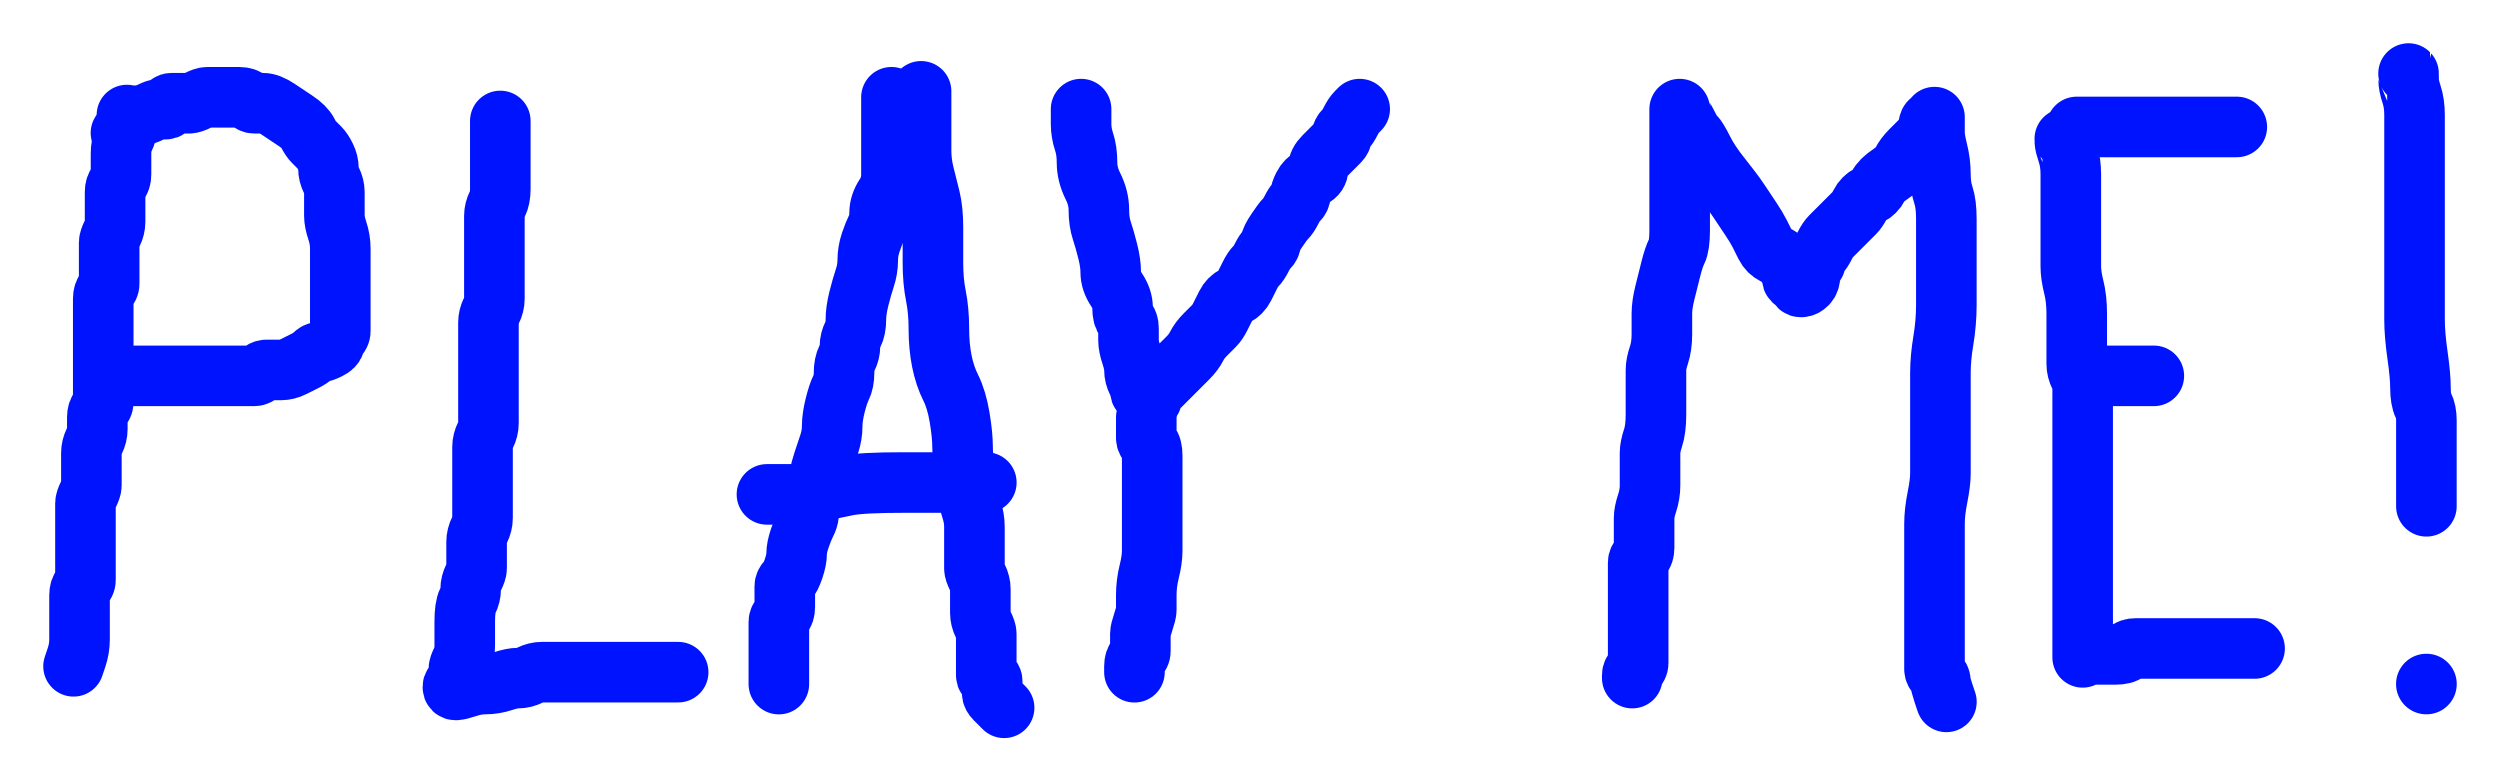 <?xml version="1.0" encoding="UTF-8" standalone="no" ?>
<!DOCTYPE svg PUBLIC "-//W3C//DTD SVG 1.1//EN" "http://www.w3.org/Graphics/SVG/1.1/DTD/svg11.dtd">
<svg xmlns="http://www.w3.org/2000/svg" xmlns:xlink="http://www.w3.org/1999/xlink" version="1.1" width="288.932" height="90.302" viewBox="174.221 353.263 288.932 90.302" xml:space="preserve">
<desc>Created with Fabric.js 4.6.0</desc>
<defs>
</defs>
<g transform="matrix(1 0 0 1 185.81 398.41)" id="2enbMQP5O4P1ppMSSShtU"  >
<path style="stroke: rgb(0,19,255); stroke-width: 7; stroke-dasharray: none; stroke-linecap: round; stroke-dashoffset: 0; stroke-linejoin: round; stroke-miterlimit: 10; fill: none; fill-rule: nonzero; opacity: 1;" vector-effect="non-scaling-stroke"  transform=" translate(-185.81, -398.41)" d="M 188.892 366.558 Q 188.892 366.565 188.892 366.907 Q 188.892 367.25 188.892 367.935 Q 188.892 368.619 188.55 369.304 Q 188.207 369.989 188.207 371.017 Q 188.207 372.044 188.207 372.387 Q 188.207 372.729 188.207 373.414 Q 188.207 374.099 187.865 374.441 Q 187.522 374.784 187.522 375.469 Q 187.522 376.154 187.522 376.496 Q 187.522 376.839 187.522 377.181 Q 187.522 377.524 187.522 377.866 Q 187.522 378.209 187.522 378.893 Q 187.522 379.578 187.18 380.263 Q 186.838 380.948 186.838 381.291 Q 186.838 381.633 186.838 382.318 Q 186.838 383.003 186.838 383.346 Q 186.838 383.688 186.838 384.03 Q 186.838 384.373 186.838 385.058 Q 186.838 385.743 186.838 386.085 Q 186.838 386.428 186.495 386.77 Q 186.153 387.113 186.153 387.798 Q 186.153 388.483 186.153 389.167 Q 186.153 389.852 186.153 390.195 Q 186.153 390.537 186.153 390.88 Q 186.153 391.222 186.153 391.907 Q 186.153 392.592 186.153 393.277 Q 186.153 393.962 186.153 394.304 Q 186.153 394.647 186.153 395.332 Q 186.153 396.017 186.153 396.359 Q 186.153 396.702 186.153 397.387 Q 186.153 398.072 186.153 398.756 Q 186.153 399.441 186.153 399.784 Q 186.153 400.126 185.81 400.469 Q 185.468 400.811 185.468 401.496 Q 185.468 402.181 185.468 402.866 Q 185.468 403.551 185.125 404.236 Q 184.783 404.921 184.783 405.606 Q 184.783 406.291 184.783 406.633 Q 184.783 406.976 184.783 407.661 Q 184.783 408.346 184.783 408.688 Q 184.783 409.03 184.783 409.373 Q 184.783 409.715 184.44 410.4 Q 184.098 411.085 184.098 411.428 Q 184.098 411.77 184.098 412.113 Q 184.098 412.455 184.098 412.798 Q 184.098 413.14 184.098 413.825 Q 184.098 414.51 184.098 414.852 Q 184.098 415.195 184.098 415.88 Q 184.098 416.565 184.098 417.25 Q 184.098 417.935 184.098 418.277 Q 184.098 418.619 184.098 418.962 Q 184.098 419.304 184.098 419.647 Q 184.098 419.989 184.098 420.332 Q 184.098 420.674 183.755 421.017 Q 183.413 421.359 183.413 422.044 Q 183.413 422.729 183.413 423.072 Q 183.413 423.414 183.413 423.756 Q 183.413 424.099 183.413 424.441 Q 183.413 424.784 183.413 425.469 Q 183.413 426.154 183.413 427.181 Q 183.413 428.209 183.07 429.236 L 182.721 430.27" stroke-linecap="round" />
</g>
<g transform="matrix(1 0 0 1 200.88 380.61)" id="n1MCJYyyC-QmqFgoiKqDa"  >
<path style="stroke: rgb(0,19,255); stroke-width: 7; stroke-dasharray: none; stroke-linecap: round; stroke-dashoffset: 0; stroke-linejoin: round; stroke-miterlimit: 10; fill: none; fill-rule: nonzero; opacity: 1;" vector-effect="non-scaling-stroke"  transform=" translate(-200.88, -380.61)" d="M 188.2 368.626 Q 188.207 368.619 188.55 368.277 Q 188.892 367.935 189.235 367.592 Q 189.577 367.25 189.92 366.907 Q 190.262 366.565 190.605 366.565 Q 190.947 366.565 191.632 366.222 Q 192.317 365.88 192.659 365.88 Q 193.002 365.88 193.344 365.88 Q 193.687 365.88 193.687 365.537 Q 193.687 365.195 194.029 365.195 Q 194.372 365.195 195.057 365.195 Q 195.742 365.195 196.084 365.195 Q 196.427 365.195 197.112 364.852 Q 197.796 364.51 198.139 364.51 Q 198.481 364.51 198.824 364.51 Q 199.166 364.51 199.851 364.51 Q 200.536 364.51 200.879 364.51 Q 201.221 364.51 201.906 364.51 Q 202.591 364.51 202.933 364.852 Q 203.276 365.195 203.618 365.195 Q 203.961 365.195 204.646 365.195 Q 205.331 365.195 206.358 365.88 Q 207.385 366.565 208.413 367.25 Q 209.44 367.935 209.783 368.619 Q 210.125 369.304 210.468 369.647 Q 210.81 369.989 211.153 370.332 Q 211.495 370.674 211.838 371.359 Q 212.18 372.044 212.18 372.729 Q 212.18 373.414 212.522 374.099 Q 212.865 374.784 212.865 375.469 Q 212.865 376.154 212.865 376.496 Q 212.865 376.839 212.865 377.181 Q 212.865 377.524 212.865 378.209 Q 212.865 378.893 213.207 379.921 Q 213.55 380.948 213.55 381.976 Q 213.55 383.003 213.55 383.688 Q 213.55 384.373 213.55 385.058 Q 213.55 385.743 213.55 386.77 Q 213.55 387.798 213.55 388.483 Q 213.55 389.167 213.55 390.195 Q 213.55 391.222 213.55 391.565 Q 213.55 391.907 213.207 392.25 Q 212.865 392.592 212.865 392.935 Q 212.865 393.277 212.18 393.619 Q 211.495 393.962 211.153 393.962 Q 210.81 393.962 210.468 394.304 Q 210.125 394.647 209.44 394.989 Q 208.755 395.332 208.07 395.674 Q 207.385 396.017 206.701 396.017 Q 206.016 396.017 205.673 396.017 Q 205.331 396.017 204.988 396.017 Q 204.646 396.017 204.303 396.359 Q 203.961 396.702 203.618 396.702 Q 203.276 396.702 202.933 396.702 Q 202.591 396.702 202.248 396.702 Q 201.906 396.702 201.221 396.702 Q 200.536 396.702 200.194 396.702 Q 199.851 396.702 199.509 396.702 Q 199.166 396.702 198.824 396.702 Q 198.481 396.702 197.796 396.702 Q 197.112 396.702 196.769 396.702 Q 196.427 396.702 196.084 396.702 Q 195.742 396.702 195.399 396.702 Q 195.057 396.702 194.714 396.702 Q 194.372 396.702 194.029 396.702 Q 193.687 396.702 193.344 396.702 Q 193.002 396.702 192.659 396.702 Q 192.317 396.702 191.975 396.702 Q 191.632 396.702 191.29 396.702 Q 190.947 396.702 190.605 396.702 Q 190.262 396.702 189.92 396.702 Q 189.577 396.702 188.892 396.702 L 188.2 396.702" stroke-linecap="round" />
</g>
<g transform="matrix(1 0 0 1 239.58 400.12)" id="zesai2lUmidEcwCJEUutL"  >
<path style="stroke: rgb(0,19,255); stroke-width: 7; stroke-dasharray: none; stroke-linecap: round; stroke-dashoffset: 0; stroke-linejoin: round; stroke-miterlimit: 10; fill: none; fill-rule: nonzero; opacity: 1;" vector-effect="non-scaling-stroke"  transform=" translate(-239.58, -400.12)" d="M 232.043 367.243 Q 232.043 367.25 232.043 368.619 Q 232.043 369.989 232.043 371.359 Q 232.043 372.729 232.043 373.414 Q 232.043 374.099 232.043 375.126 Q 232.043 376.154 231.701 376.839 Q 231.358 377.524 231.358 378.209 Q 231.358 378.893 231.358 379.921 Q 231.358 380.948 231.358 381.633 Q 231.358 382.318 231.358 382.661 Q 231.358 383.003 231.358 383.688 Q 231.358 384.373 231.358 385.058 Q 231.358 385.743 231.358 386.428 Q 231.358 387.113 231.358 387.798 Q 231.358 388.483 231.016 389.167 Q 230.673 389.852 230.673 390.537 Q 230.673 391.222 230.673 391.907 Q 230.673 392.592 230.673 392.935 Q 230.673 393.277 230.673 394.304 Q 230.673 395.332 230.673 396.017 Q 230.673 396.702 230.673 397.729 Q 230.673 398.756 230.673 399.099 Q 230.673 399.441 230.673 400.126 Q 230.673 400.811 230.673 401.154 Q 230.673 401.496 230.673 402.181 Q 230.673 402.866 230.331 403.551 Q 229.988 404.236 229.988 404.921 Q 229.988 405.606 229.988 405.948 Q 229.988 406.291 229.988 406.633 Q 229.988 406.976 229.988 407.661 Q 229.988 408.346 229.988 409.03 Q 229.988 409.715 229.988 410.4 Q 229.988 411.085 229.988 411.77 Q 229.988 412.455 229.988 413.14 Q 229.988 413.825 229.646 414.51 Q 229.303 415.195 229.303 415.88 Q 229.303 416.565 229.303 417.592 Q 229.303 418.619 229.303 418.962 Q 229.303 419.304 228.961 419.989 Q 228.618 420.674 228.618 421.359 Q 228.618 422.044 228.276 422.729 Q 227.933 423.414 227.933 425.126 Q 227.933 426.839 227.933 427.866 Q 227.933 428.893 227.591 429.578 Q 227.248 430.263 227.248 430.606 Q 227.248 430.948 227.248 431.291 Q 227.248 431.633 227.248 431.976 Q 227.248 432.318 226.906 432.318 Q 226.564 432.318 226.564 432.661 Q 226.564 433.003 226.906 433.003 Q 227.248 433.003 228.276 432.661 Q 229.303 432.318 230.331 432.318 Q 231.358 432.318 232.385 431.976 Q 233.413 431.633 234.098 431.633 Q 234.783 431.633 235.468 431.291 Q 236.153 430.948 236.838 430.948 Q 237.522 430.948 238.207 430.948 Q 238.892 430.948 239.577 430.948 Q 240.262 430.948 240.605 430.948 Q 240.947 430.948 241.29 430.948 Q 241.632 430.948 241.975 430.948 Q 242.317 430.948 243.002 430.948 Q 243.687 430.948 244.372 430.948 Q 245.057 430.948 245.742 430.948 Q 246.427 430.948 246.769 430.948 Q 247.112 430.948 247.454 430.948 Q 247.796 430.948 248.139 430.948 Q 248.481 430.948 248.824 430.948 Q 249.166 430.948 249.509 430.948 Q 249.851 430.948 250.194 430.948 Q 250.536 430.948 250.879 430.948 Q 251.221 430.948 251.906 430.948 L 252.598 430.948" stroke-linecap="round" />
</g>
<g transform="matrix(1 0 0 1 270.74 398.41)" id="OTb5abCRBzOkFae04mxTq"  >
<path style="stroke: rgb(0,19,255); stroke-width: 7; stroke-dasharray: none; stroke-linecap: round; stroke-dashoffset: 0; stroke-linejoin: round; stroke-miterlimit: 10; fill: none; fill-rule: nonzero; opacity: 1;" vector-effect="non-scaling-stroke"  transform=" translate(-270.74, -398.41)" d="M 277.248 364.503 Q 277.248 364.51 277.248 365.195 Q 277.248 365.88 277.248 366.222 Q 277.248 366.565 277.248 367.592 Q 277.248 368.619 277.248 369.304 Q 277.248 369.989 277.248 371.017 Q 277.248 372.044 277.248 373.414 Q 277.248 374.784 276.564 375.811 Q 275.879 376.839 275.879 377.866 Q 275.879 378.893 275.536 379.578 Q 275.194 380.263 274.851 381.291 Q 274.509 382.318 274.509 383.346 Q 274.509 384.373 274.166 385.4 Q 273.824 386.428 273.481 387.798 Q 273.139 389.167 273.139 390.195 Q 273.139 391.222 272.796 391.907 Q 272.454 392.592 272.454 393.277 Q 272.454 393.962 272.112 394.647 Q 271.769 395.332 271.769 396.359 Q 271.769 397.387 271.427 398.072 Q 271.084 398.756 270.742 400.126 Q 270.399 401.496 270.399 402.524 Q 270.399 403.551 270.057 404.578 Q 269.714 405.606 269.372 406.633 Q 269.029 407.661 269.029 408.003 Q 269.029 408.346 269.029 409.03 Q 269.029 409.715 268.687 410.4 Q 268.344 411.085 268.002 411.428 Q 267.659 411.77 267.659 412.113 Q 267.659 412.455 267.659 412.798 Q 267.659 413.14 267.317 413.825 Q 266.975 414.51 266.632 415.537 Q 266.29 416.565 266.29 417.25 Q 266.29 417.935 265.947 418.962 Q 265.605 419.989 265.262 420.332 Q 264.92 420.674 264.92 421.017 Q 264.92 421.359 264.92 421.702 Q 264.92 422.044 264.92 422.387 Q 264.92 422.729 264.92 423.414 Q 264.92 424.099 264.577 424.441 Q 264.235 424.784 264.235 425.126 Q 264.235 425.469 264.235 425.811 Q 264.235 426.154 264.235 426.496 Q 264.235 426.839 264.235 427.181 Q 264.235 427.524 264.235 427.866 Q 264.235 428.209 264.235 428.551 Q 264.235 428.893 264.235 429.236 Q 264.235 429.578 264.235 429.921 Q 264.235 430.263 264.235 430.606 Q 264.235 430.948 264.235 431.633 L 264.235 432.325" stroke-linecap="round" />
</g>
<g transform="matrix(1 0 0 1 285.47 399.44)" id="5PX2hWGnDKAl0F7NzgrXK"  >
<path style="stroke: rgb(0,19,255); stroke-width: 7; stroke-dasharray: none; stroke-linecap: round; stroke-dashoffset: 0; stroke-linejoin: round; stroke-miterlimit: 10; fill: none; fill-rule: nonzero; opacity: 1;" vector-effect="non-scaling-stroke"  transform=" translate(-285.47, -399.44)" d="M 280.673 363.818 Q 280.673 363.825 280.673 364.51 Q 280.673 365.195 280.673 366.222 Q 280.673 367.25 280.673 368.277 Q 280.673 369.304 280.673 370.674 Q 280.673 372.044 281.016 373.414 Q 281.358 374.784 281.701 376.154 Q 282.043 377.524 282.043 379.578 Q 282.043 381.633 282.043 383.688 Q 282.043 385.743 282.385 387.455 Q 282.728 389.167 282.728 391.222 Q 282.728 393.277 283.07 394.989 Q 283.413 396.702 284.098 398.072 Q 284.783 399.441 285.125 401.496 Q 285.468 403.551 285.468 404.921 Q 285.468 406.291 285.81 407.661 Q 286.153 409.03 286.153 410.058 Q 286.153 411.085 286.495 412.113 Q 286.838 413.14 286.838 414.167 Q 286.838 415.195 286.838 415.88 Q 286.838 416.565 286.838 417.592 Q 286.838 418.619 286.838 418.962 Q 286.838 419.304 287.18 419.989 Q 287.522 420.674 287.522 421.359 Q 287.522 422.044 287.522 422.729 Q 287.522 423.414 287.522 424.099 Q 287.522 424.784 287.865 425.469 Q 288.207 426.154 288.207 426.496 Q 288.207 426.839 288.207 427.181 Q 288.207 427.524 288.207 428.209 Q 288.207 428.893 288.207 429.236 Q 288.207 429.578 288.207 429.921 Q 288.207 430.263 288.207 430.606 Q 288.207 430.948 288.207 431.291 Q 288.207 431.633 288.55 431.633 Q 288.892 431.633 288.892 431.976 Q 288.892 432.318 288.892 432.661 Q 288.892 433.003 288.892 433.346 Q 288.892 433.688 289.235 434.03 Q 289.577 434.373 289.92 434.715 L 290.269 435.065" stroke-linecap="round" />
</g>
<g transform="matrix(1 0 0 1 275.54 409.72)" id="PicUnu-lcezMgjHFt2i0t"  >
<path style="stroke: rgb(0,19,255); stroke-width: 7; stroke-dasharray: none; stroke-linecap: round; stroke-dashoffset: 0; stroke-linejoin: round; stroke-miterlimit: 10; fill: none; fill-rule: nonzero; opacity: 1;" vector-effect="non-scaling-stroke"  transform=" translate(-275.54, -409.72)" d="M 262.858 410.4 Q 262.865 410.4 263.207 410.4 Q 263.55 410.4 264.235 410.4 Q 264.92 410.4 265.262 410.4 Q 265.605 410.4 266.632 410.4 Q 267.659 410.4 269.029 410.058 Q 270.399 409.715 272.112 409.373 Q 273.824 409.03 278.618 409.03 Q 283.413 409.03 284.098 409.03 Q 284.783 409.03 285.468 409.03 Q 286.153 409.03 286.495 409.03 Q 286.838 409.03 287.522 409.03 L 288.214 409.03" stroke-linecap="round" />
</g>
<g transform="matrix(1 0 0 1 315.27 382.96)" id="TkKrvsk0ltaC3cEmgMMrX"  >
<path style="stroke: rgb(0,19,255); stroke-width: 7; stroke-dasharray: none; stroke-linecap: round; stroke-dashoffset: 0; stroke-linejoin: round; stroke-miterlimit: 10; fill: none; fill-rule: nonzero; opacity: 1;" vector-effect="non-scaling-stroke"  transform=" translate(-315.27, -382.96)" d="M 299.166 365.873 Q 299.166 365.88 299.166 366.222 Q 299.166 366.565 299.166 367.592 Q 299.166 368.619 299.509 369.647 Q 299.851 370.674 299.851 372.044 Q 299.851 373.414 300.536 374.784 Q 301.221 376.154 301.221 377.524 Q 301.221 378.893 301.564 379.921 Q 301.906 380.948 302.248 382.318 Q 302.591 383.688 302.591 384.715 Q 302.591 385.743 303.276 386.77 Q 303.961 387.798 303.961 388.825 Q 303.961 389.852 304.303 390.195 Q 304.646 390.537 304.646 391.222 Q 304.646 391.907 304.646 392.592 Q 304.646 393.277 304.988 394.304 Q 305.331 395.332 305.331 396.017 Q 305.331 396.702 305.673 397.387 Q 306.016 398.072 306.016 398.414 Q 306.016 398.756 306.358 398.756 Q 306.701 398.756 306.701 399.099 Q 306.701 399.441 306.701 399.784 Q 306.701 400.126 307.043 399.784 Q 307.385 399.441 307.385 399.099 Q 307.385 398.756 307.728 398.414 Q 308.07 398.072 308.413 397.729 Q 308.755 397.387 309.098 397.044 Q 309.44 396.702 309.783 396.359 Q 310.125 396.017 310.468 395.674 Q 310.81 395.332 311.495 394.647 Q 312.18 393.962 312.522 393.277 Q 312.865 392.592 313.55 391.907 Q 314.235 391.222 314.577 390.88 Q 314.92 390.537 315.262 389.852 Q 315.605 389.167 315.947 388.483 Q 316.29 387.798 316.975 387.455 Q 317.659 387.113 318.002 386.428 Q 318.344 385.743 318.687 385.058 Q 319.029 384.373 319.372 384.03 Q 319.714 383.688 320.057 383.003 Q 320.399 382.318 320.742 381.976 Q 321.084 381.633 321.084 381.291 Q 321.084 380.948 321.769 379.921 Q 322.454 378.893 322.796 378.551 Q 323.139 378.209 323.481 377.524 Q 323.824 376.839 324.166 376.496 Q 324.509 376.154 324.509 375.811 Q 324.509 375.469 324.851 374.784 Q 325.194 374.099 325.879 373.756 Q 326.564 373.414 326.564 372.729 Q 326.564 372.044 327.248 371.359 Q 327.933 370.674 328.276 370.332 Q 328.618 369.989 328.961 369.647 Q 329.303 369.304 329.303 368.962 Q 329.303 368.619 329.646 368.277 Q 329.988 367.935 330.331 367.25 Q 330.673 366.565 331.016 366.222 L 331.365 365.873" stroke-linecap="round" />
</g>
<g transform="matrix(1 0 0 1 306.36 416.22)" id="GT4-8CKbwNbiqMmAS0uNK"  >
<path style="stroke: rgb(0,19,255); stroke-width: 7; stroke-dasharray: none; stroke-linecap: round; stroke-dashoffset: 0; stroke-linejoin: round; stroke-miterlimit: 10; fill: none; fill-rule: nonzero; opacity: 1;" vector-effect="non-scaling-stroke"  transform=" translate(-306.36, -416.22)" d="M 306.701 401.489 Q 306.701 401.496 306.701 401.839 Q 306.701 402.181 306.701 402.524 Q 306.701 402.866 306.701 403.209 Q 306.701 403.551 306.701 403.893 Q 306.701 404.236 307.043 404.578 Q 307.385 404.921 307.385 405.948 Q 307.385 406.976 307.385 408.346 Q 307.385 409.715 307.385 410.4 Q 307.385 411.085 307.385 412.455 Q 307.385 413.825 307.385 414.852 Q 307.385 415.88 307.385 416.907 Q 307.385 417.935 307.043 419.304 Q 306.701 420.674 306.701 422.044 Q 306.701 423.414 306.701 423.756 Q 306.701 424.099 306.358 425.126 Q 306.016 426.154 306.016 426.496 Q 306.016 426.839 306.016 427.181 Q 306.016 427.524 306.016 427.866 Q 306.016 428.209 306.016 428.551 Q 306.016 428.893 305.673 429.236 Q 305.331 429.578 305.331 430.263 L 305.331 430.955" stroke-linecap="round" />
</g>
<g transform="matrix(1 0 0 1 365.6 398.75)" id="M9ZpNSntPoQH8CD7OPQHQ"  >
<path style="stroke: rgb(0,19,255); stroke-width: 7; stroke-dasharray: none; stroke-linecap: round; stroke-dashoffset: 0; stroke-linejoin: round; stroke-miterlimit: 10; fill: none; fill-rule: nonzero; opacity: 1;" vector-effect="non-scaling-stroke"  transform=" translate(-365.6, -398.75)" d="M 368.344 365.873 Q 368.344 365.88 368.344 366.222 Q 368.344 366.565 368.344 367.25 Q 368.344 367.935 368.344 368.277 Q 368.344 368.619 368.344 369.304 Q 368.344 369.989 368.344 370.674 Q 368.344 371.359 368.344 372.387 Q 368.344 373.414 368.344 374.441 Q 368.344 375.469 368.344 376.839 Q 368.344 378.209 368.344 379.921 Q 368.344 381.633 368.002 382.318 Q 367.659 383.003 367.317 384.373 Q 366.975 385.743 366.632 387.113 Q 366.29 388.483 366.29 389.51 Q 366.29 390.537 366.29 391.907 Q 366.29 393.277 365.947 394.304 Q 365.605 395.332 365.605 396.017 Q 365.605 396.702 365.605 398.072 Q 365.605 399.441 365.605 401.154 Q 365.605 402.866 365.262 403.893 Q 364.92 404.921 364.92 405.606 Q 364.92 406.291 364.92 406.633 Q 364.92 406.976 364.92 407.318 Q 364.92 407.661 364.92 408.003 Q 364.92 408.346 364.92 409.373 Q 364.92 410.4 364.577 411.428 Q 364.235 412.455 364.235 413.14 Q 364.235 413.825 364.235 414.167 Q 364.235 414.51 364.235 414.852 Q 364.235 415.195 364.235 415.537 Q 364.235 415.88 364.235 416.565 Q 364.235 417.25 363.892 417.592 Q 363.55 417.935 363.55 418.277 Q 363.55 418.619 363.55 418.962 Q 363.55 419.304 363.55 419.647 Q 363.55 419.989 363.55 420.674 Q 363.55 421.359 363.55 423.414 Q 363.55 425.469 363.55 426.154 Q 363.55 426.839 363.55 427.181 Q 363.55 427.524 363.55 428.209 Q 363.55 428.893 363.55 429.236 Q 363.55 429.578 363.55 429.921 Q 363.55 430.263 363.207 430.606 Q 362.865 430.948 362.865 431.291 L 362.865 431.633" stroke-linecap="round" />
</g>
<g transform="matrix(1 0 0 1 384.1 400.53)" id="3uMJiKikyRMlIraZmj2_b"  >
<path style="stroke: rgb(0,19,255); stroke-width: 7; stroke-dasharray: none; stroke-linecap: round; stroke-dashoffset: 0; stroke-linejoin: round; stroke-miterlimit: 10; fill: none; fill-rule: nonzero; opacity: 1;" vector-effect="non-scaling-stroke"  transform=" translate(-384.1, -400.53)" d="M 369.022 367.243 Q 369.029 367.25 369.372 367.935 Q 369.714 368.619 370.057 368.962 Q 370.399 369.304 371.084 370.674 Q 371.769 372.044 373.139 373.756 Q 374.509 375.469 375.194 376.496 Q 375.879 377.524 376.564 378.551 Q 377.248 379.578 377.591 380.263 Q 377.933 380.948 378.276 381.633 Q 378.618 382.318 379.303 382.661 Q 379.988 383.003 380.331 383.346 Q 380.673 383.688 381.016 384.373 Q 381.358 385.058 381.358 385.4 Q 381.358 385.743 381.701 385.743 Q 382.043 385.743 382.043 386.085 Q 382.043 386.428 382.385 386.428 Q 382.728 386.428 383.07 386.085 Q 383.413 385.743 383.413 385.058 Q 383.413 384.373 383.755 384.03 Q 384.098 383.688 384.098 383.346 Q 384.098 383.003 384.44 382.661 Q 384.783 382.318 385.125 381.633 Q 385.468 380.948 385.81 380.606 Q 386.153 380.263 386.838 379.578 Q 387.522 378.893 387.865 378.551 Q 388.207 378.209 388.55 377.866 Q 388.892 377.524 389.235 376.839 Q 389.577 376.154 390.262 375.811 Q 390.947 375.469 391.29 374.784 Q 391.632 374.099 392.659 373.414 Q 393.687 372.729 394.029 372.044 Q 394.372 371.359 395.057 370.674 Q 395.742 369.989 396.084 369.647 Q 396.427 369.304 396.769 368.962 Q 397.112 368.619 397.112 367.935 Q 397.112 367.25 397.454 367.25 Q 397.796 367.25 397.796 366.907 Q 397.796 366.565 397.796 367.25 Q 397.796 367.935 397.796 368.619 Q 397.796 369.304 398.139 370.674 Q 398.481 372.044 398.481 373.414 Q 398.481 374.784 398.824 375.811 Q 399.166 376.839 399.166 378.551 Q 399.166 380.263 399.166 381.633 Q 399.166 383.003 399.166 384.715 Q 399.166 386.428 399.166 388.483 Q 399.166 390.537 398.824 392.592 Q 398.481 394.647 398.481 396.359 Q 398.481 398.072 398.481 399.441 Q 398.481 400.811 398.481 401.839 Q 398.481 402.866 398.481 403.893 Q 398.481 404.921 398.481 405.948 Q 398.481 406.976 398.481 408.003 Q 398.481 409.03 398.139 410.743 Q 397.796 412.455 397.796 413.825 Q 397.796 415.195 397.796 415.88 Q 397.796 416.565 397.796 416.907 Q 397.796 417.25 397.796 417.935 Q 397.796 418.619 397.796 419.304 Q 397.796 419.989 397.796 420.674 Q 397.796 421.359 397.796 422.044 Q 397.796 422.729 397.796 423.072 Q 397.796 423.414 397.796 423.756 Q 397.796 424.099 397.796 424.441 Q 397.796 424.784 397.796 425.126 Q 397.796 425.469 397.796 425.811 Q 397.796 426.154 397.796 426.496 Q 397.796 426.839 397.796 427.524 Q 397.796 428.209 397.796 428.551 Q 397.796 428.893 397.796 429.236 Q 397.796 429.578 397.796 429.921 Q 397.796 430.263 397.796 430.606 Q 397.796 430.948 398.139 431.291 Q 398.481 431.633 398.481 431.976 Q 398.481 432.318 398.824 433.346 L 399.173 434.38" stroke-linecap="round" />
</g>
<g transform="matrix(1 0 0 1 423.82 399.4)" id="ozJfl_gi_oWW84Iefb1D8"  >
<path style="stroke: rgb(0,19,255); stroke-width: 7; stroke-dasharray: none; stroke-linecap: round; stroke-dashoffset: 0; stroke-linejoin: round; stroke-miterlimit: 10; fill: none; fill-rule: nonzero; opacity: 1;" vector-effect="non-scaling-stroke"  transform=" translate(-423.82, -399.4)" d="M 412.858 369.297 Q 412.865 369.304 412.865 369.647 Q 412.865 369.989 413.207 371.017 Q 413.55 372.044 413.55 373.414 Q 413.55 374.784 413.55 376.154 Q 413.55 377.524 413.55 378.893 Q 413.55 380.263 413.55 381.633 Q 413.55 383.003 413.55 384.03 Q 413.55 385.058 413.892 386.428 Q 414.235 387.798 414.235 389.51 Q 414.235 391.222 414.235 392.935 Q 414.235 394.647 414.235 395.332 Q 414.235 396.017 414.577 396.702 Q 414.92 397.387 414.92 397.729 Q 414.92 398.072 414.92 398.756 Q 414.92 399.441 414.92 399.784 Q 414.92 400.126 414.92 400.811 Q 414.92 401.496 414.92 402.181 Q 414.92 402.866 414.92 403.551 Q 414.92 404.236 414.92 404.921 Q 414.92 405.606 414.92 406.291 Q 414.92 406.976 414.92 408.346 Q 414.92 409.715 414.92 410.743 Q 414.92 411.77 414.92 412.455 Q 414.92 413.14 414.92 413.825 Q 414.92 414.51 414.92 415.195 Q 414.92 415.88 414.92 416.565 Q 414.92 417.25 414.92 418.619 Q 414.92 419.989 414.92 420.674 Q 414.92 421.359 414.92 422.044 Q 414.92 422.729 414.92 423.414 Q 414.92 424.099 414.92 424.441 Q 414.92 424.784 414.92 425.126 Q 414.92 425.469 414.92 425.811 Q 414.92 426.154 414.92 426.839 Q 414.92 427.524 414.92 427.866 Q 414.92 428.209 414.92 428.551 Q 414.92 428.893 414.92 429.236 Q 414.92 429.578 414.92 429.236 Q 414.92 428.893 415.605 428.893 Q 416.29 428.893 416.632 428.893 Q 416.975 428.893 417.317 428.893 Q 417.659 428.893 418.687 428.893 Q 419.714 428.893 420.057 428.551 Q 420.399 428.209 421.084 428.209 Q 421.769 428.209 422.112 428.209 Q 422.454 428.209 422.796 428.209 Q 423.139 428.209 423.481 428.209 Q 423.824 428.209 424.509 428.209 Q 425.194 428.209 425.536 428.209 Q 425.879 428.209 426.221 428.209 Q 426.564 428.209 426.906 428.209 Q 427.248 428.209 427.591 428.209 Q 427.933 428.209 428.276 428.209 Q 428.618 428.209 428.961 428.209 Q 429.303 428.209 429.646 428.209 Q 429.988 428.209 430.331 428.209 Q 430.673 428.209 431.016 428.209 Q 431.358 428.209 431.701 428.209 Q 432.043 428.209 432.385 428.209 Q 432.728 428.209 433.07 428.209 Q 433.413 428.209 434.098 428.209 L 434.79 428.209" stroke-linecap="round" />
</g>
<g transform="matrix(1 0 0 1 423.48 367.93)" id="9k4XV6tfgHSbV-yWP7WIT"  >
<path style="stroke: rgb(0,19,255); stroke-width: 7; stroke-dasharray: none; stroke-linecap: round; stroke-dashoffset: 0; stroke-linejoin: round; stroke-miterlimit: 10; fill: none; fill-rule: nonzero; opacity: 1;" vector-effect="non-scaling-stroke"  transform=" translate(-423.48, -367.93)" d="M 414.228 367.935 Q 414.235 367.935 414.577 367.935 Q 414.92 367.935 415.605 367.935 Q 416.29 367.935 416.975 367.935 Q 417.659 367.935 418.344 367.935 Q 419.029 367.935 419.372 367.935 Q 419.714 367.935 420.057 367.935 Q 420.399 367.935 420.742 367.935 Q 421.084 367.935 421.769 367.935 Q 422.454 367.935 423.139 367.935 Q 423.824 367.935 424.166 367.935 Q 424.509 367.935 424.851 367.935 Q 425.194 367.935 425.536 367.935 Q 425.879 367.935 426.221 367.935 Q 426.564 367.935 426.906 367.935 Q 427.248 367.935 427.591 367.935 Q 427.933 367.935 428.276 367.935 Q 428.618 367.935 428.961 367.935 Q 429.303 367.935 429.646 367.935 Q 429.988 367.935 430.673 367.935 Q 431.358 367.935 432.043 367.935 L 432.735 367.935" stroke-linecap="round" />
</g>
<g transform="matrix(1 0 0 1 419.71 396.7)" id="ovGPEZ412utMrKOCrq9ve"  >
<path style="stroke: rgb(0,19,255); stroke-width: 7; stroke-dasharray: none; stroke-linecap: round; stroke-dashoffset: 0; stroke-linejoin: round; stroke-miterlimit: 10; fill: none; fill-rule: nonzero; opacity: 1;" vector-effect="non-scaling-stroke"  transform=" translate(-419.71, -396.7)" d="M 416.283 396.702 Q 416.29 396.702 416.632 396.702 Q 416.975 396.702 417.317 396.702 Q 417.659 396.702 418.344 396.702 Q 419.029 396.702 419.714 396.702 Q 420.399 396.702 420.742 396.702 Q 421.084 396.702 422.112 396.702 L 423.146 396.702" stroke-linecap="round" />
</g>
<g transform="matrix(1 0 0 1 453.61 386.77)" id="kArM7znB00VvjFdYWShbx"  >
<path style="stroke: rgb(0,19,255); stroke-width: 7; stroke-dasharray: none; stroke-linecap: round; stroke-dashoffset: 0; stroke-linejoin: round; stroke-miterlimit: 10; fill: none; fill-rule: nonzero; opacity: 1;" vector-effect="non-scaling-stroke"  transform=" translate(-453.61, -386.77)" d="M 452.584 361.763 Q 452.591 361.77 452.591 362.455 Q 452.591 363.14 452.933 364.167 Q 453.276 365.195 453.276 366.565 Q 453.276 367.935 453.276 369.304 Q 453.276 370.674 453.276 372.044 Q 453.276 373.414 453.276 374.441 Q 453.276 375.469 453.276 376.496 Q 453.276 377.524 453.276 379.236 Q 453.276 380.948 453.276 382.661 Q 453.276 384.373 453.276 386.428 Q 453.276 388.483 453.276 390.195 Q 453.276 391.907 453.618 394.304 Q 453.961 396.702 453.961 398.072 Q 453.961 399.441 454.303 400.126 Q 454.646 400.811 454.646 401.839 Q 454.646 402.866 454.646 403.893 Q 454.646 404.921 454.646 405.948 Q 454.646 406.976 454.646 407.661 Q 454.646 408.346 454.646 409.03 Q 454.646 409.715 454.646 410.743 L 454.646 411.777" stroke-linecap="round" />
</g>
<g transform="matrix(1 0 0 1 454.65 432.32)" id="zQfhh8Sr3Zz8uYYIU7SFS"  >
<path style="stroke: rgb(0,19,255); stroke-width: 7; stroke-dasharray: none; stroke-linecap: round; stroke-dashoffset: 0; stroke-linejoin: round; stroke-miterlimit: 10; fill: none; fill-rule: nonzero; opacity: 1;" vector-effect="non-scaling-stroke"  transform=" translate(-454.65, -432.32)" d="M 454.639 432.318 L 454.653 432.318" stroke-linecap="round" />
</g>
</svg>